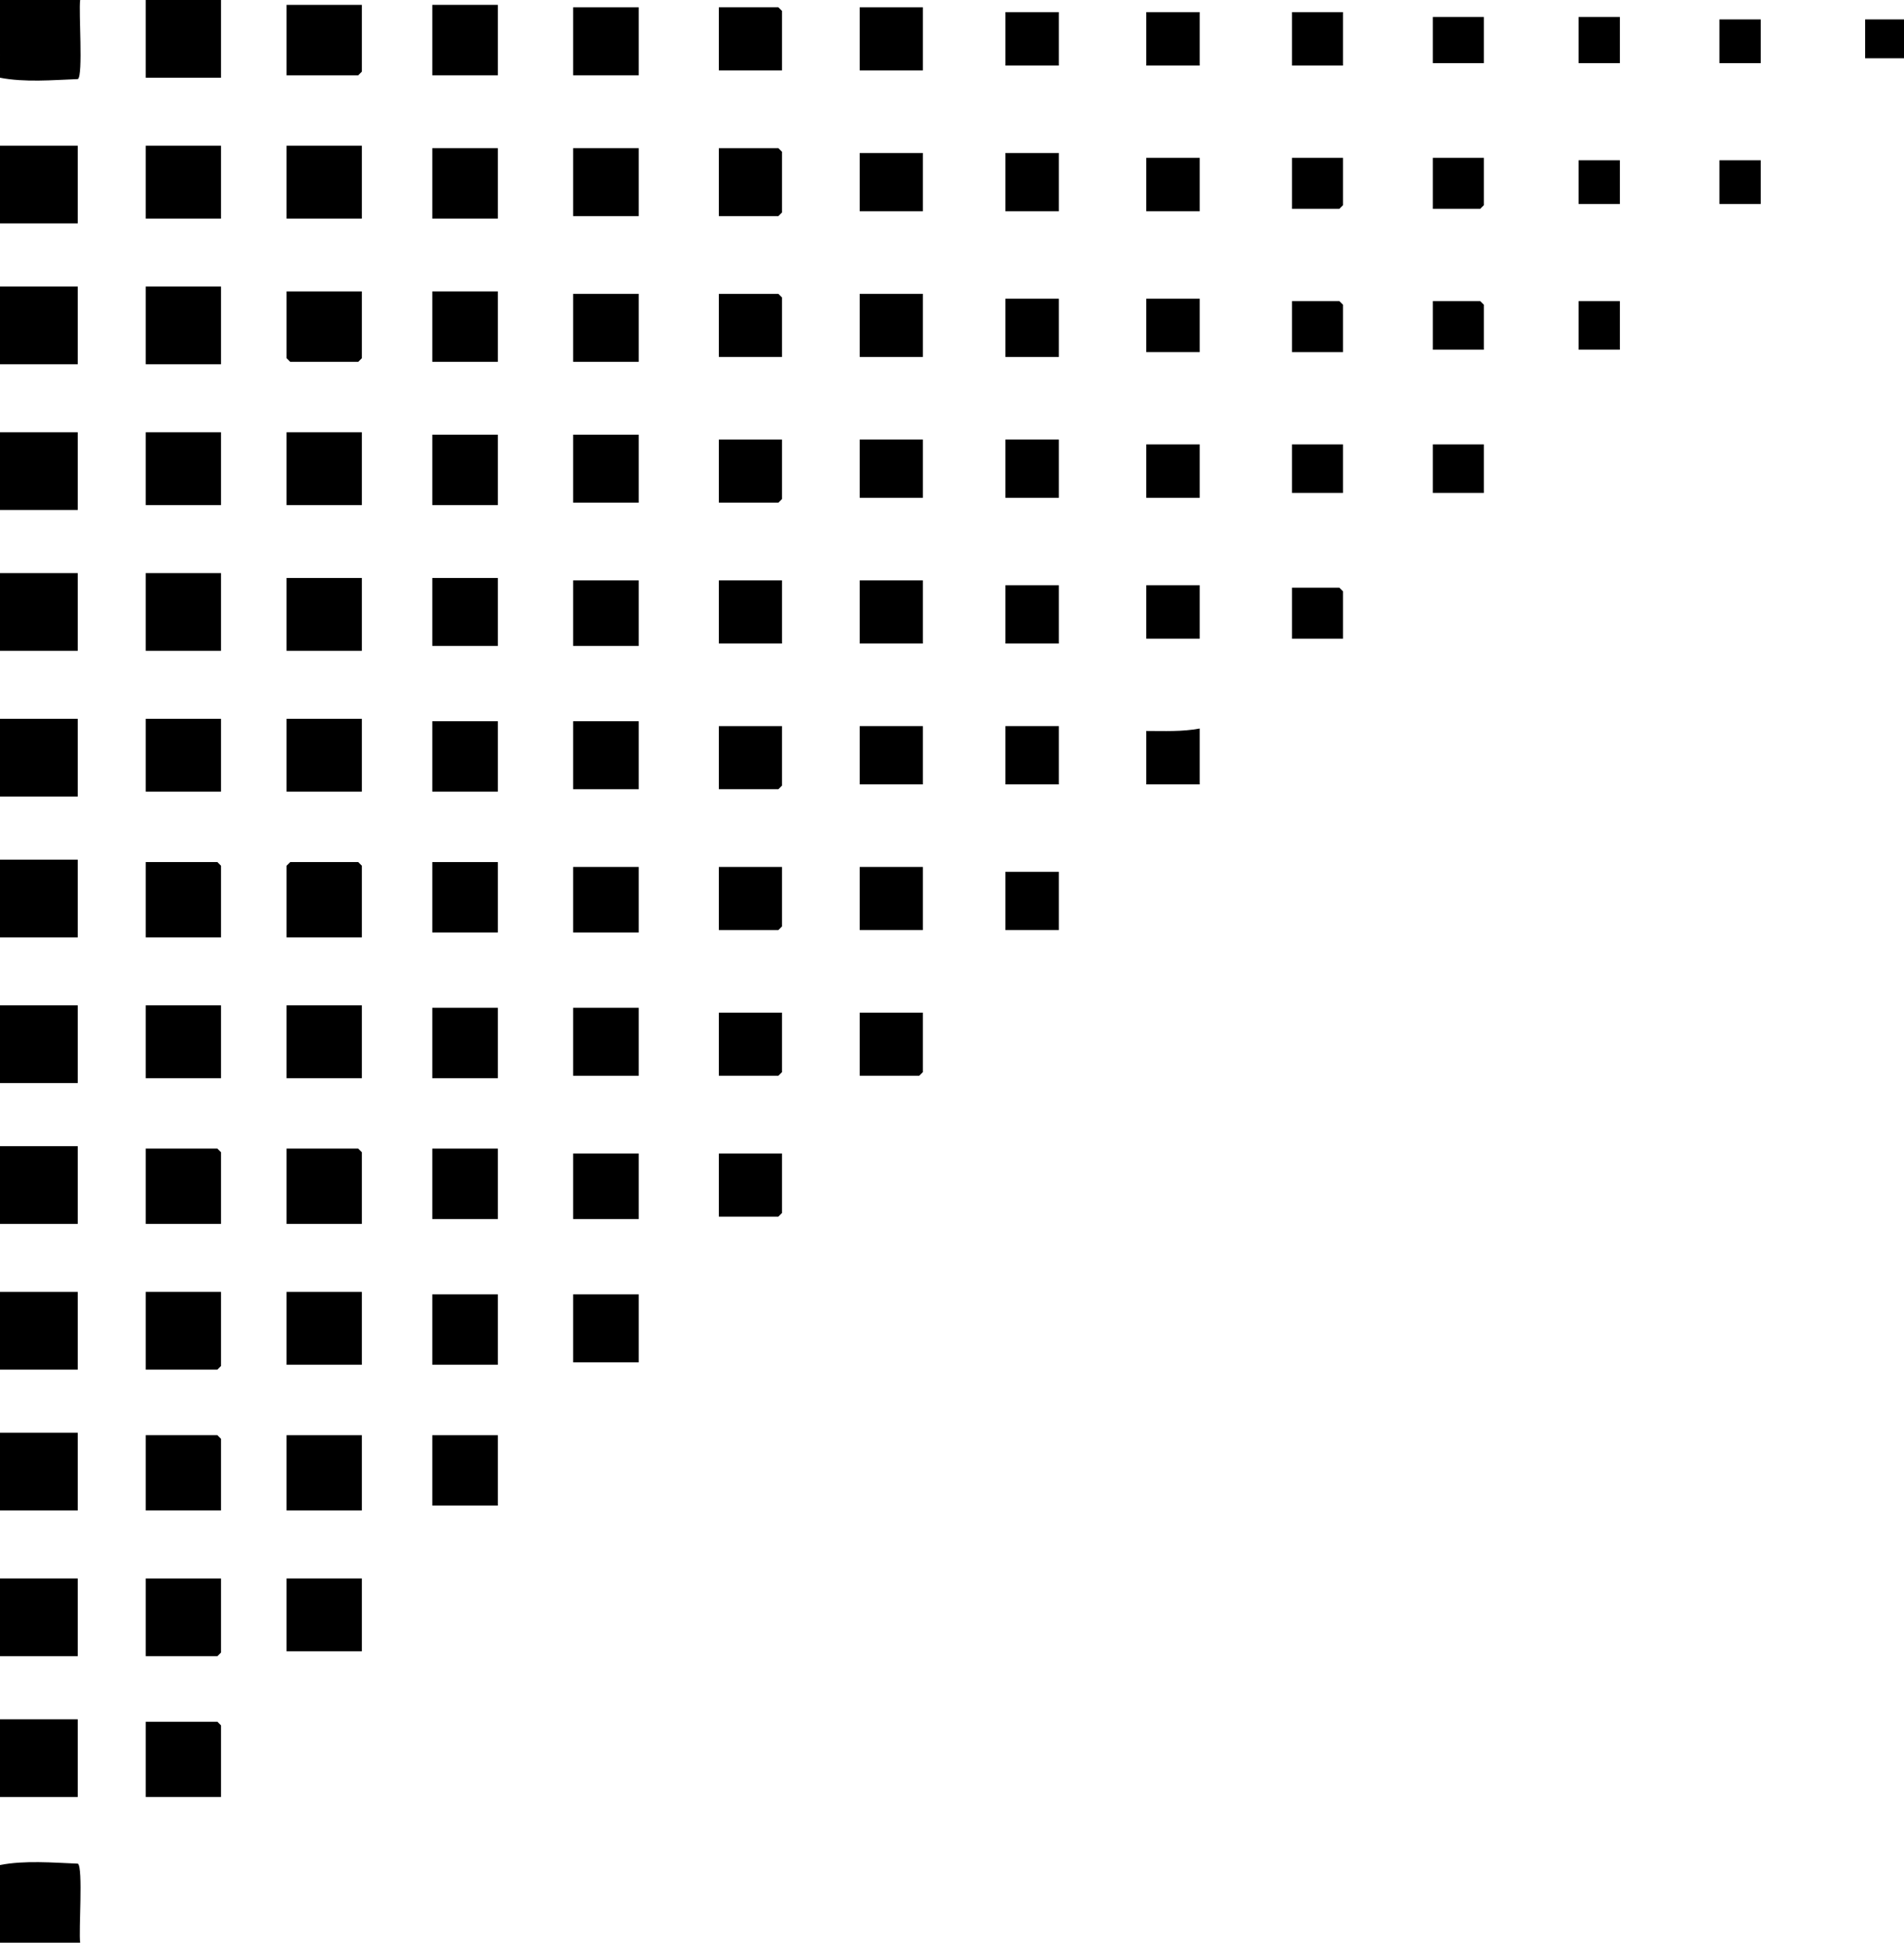 <?xml version="1.0" encoding="UTF-8"?>
<svg id="Capa_1" xmlns="http://www.w3.org/2000/svg" version="1.1" viewBox="0 0 784 801">
  <!-- Generator: Adobe Illustrator 29.0.0, SVG Export Plug-In . SVG Version: 2.1.0 Build 186)  -->
  <path d="M33,0c-.67,4.67,1.28,31.02-.94,32.56-10.44.41-21.87,1.42-32.06-.56V0h33Z"/>
  <path d="M33,800H0v-32c10.2-1.98,21.62-.98,32.06-.56,2.21,1.54.27,27.9.94,32.56Z"/>
  <rect y="650" width="32" height="32"/>
  <rect y="708" width="32" height="32"/>
  <rect y="118" width="32" height="32"/>
  <rect y="472" width="32" height="32"/>
  <rect y="590" width="32" height="32"/>
  <rect y="60" width="32" height="32"/>
  <rect y="532" width="32" height="32"/>
  <rect y="296" width="32" height="32"/>
  <rect y="414" width="32" height="32"/>
  <rect y="178" width="32" height="32"/>
  <rect y="236" width="32" height="32"/>
  <rect y="354" width="32" height="32"/>
  <rect x="60" width="31" height="32"/>
  <rect x="768" y="8" width="16" height="16"/>
  <rect x="60" y="118" width="31" height="32"/>
  <rect x="60" y="236" width="31" height="32"/>
  <polygon points="91 650 91 680.5 89.5 682 60 682 60 650 91 650"/>
  <polygon points="91 532 91 562.5 89.5 564 60 564 60 532 91 532"/>
  <rect x="118" y="591" width="31" height="31"/>
  <polygon points="91 622 60 622 60 591 89.5 591 91 592.5 91 622"/>
  <polygon points="91 504 60 504 60 473 89.5 473 91 474.5 91 504"/>
  <polygon points="149 504 118 504 118 473 147.5 473 149 474.5 149 504"/>
  <polygon points="91 386 60 386 60 355 89.5 355 91 356.5 91 386"/>
  <polygon points="91 740 60 740 60 709 89.5 709 91 710.5 91 740"/>
  <polygon points="149 386 118 386 118 356.5 119.5 355 147.5 355 149 356.5 149 386"/>
  <rect x="118" y="650" width="31" height="30"/>
  <rect x="60" y="60" width="31" height="30"/>
  <rect x="118" y="60" width="31" height="30"/>
  <rect x="118" y="532" width="31" height="30"/>
  <rect x="60" y="414" width="31" height="30"/>
  <rect x="60" y="178" width="31" height="30"/>
  <rect x="118" y="178" width="31" height="30"/>
  <rect x="118" y="238" width="31" height="30"/>
  <rect x="118" y="414" width="31" height="30"/>
  <rect x="118" y="296" width="31" height="30"/>
  <rect x="60" y="296" width="31" height="30"/>
  <polygon points="149 2 149 29.5 147.5 31 118 31 118 2 149 2"/>
  <polygon points="149 120 149 147.5 147.5 149 119.5 149 118 147.5 118 120 149 120"/>
  <rect x="178" y="2" width="27" height="29"/>
  <rect x="178" y="61" width="27" height="29"/>
  <rect x="178" y="120" width="27" height="29"/>
  <rect x="178" y="473" width="27" height="29"/>
  <rect x="178" y="533" width="27" height="29"/>
  <rect x="178" y="415" width="27" height="29"/>
  <rect x="178" y="297" width="27" height="29"/>
  <rect x="178" y="355" width="27" height="29"/>
  <rect x="178" y="591" width="27" height="29"/>
  <rect x="178" y="179" width="27" height="29"/>
  <rect x="236" y="121" width="27" height="28"/>
  <rect x="236" y="179" width="27" height="28"/>
  <rect x="236" y="297" width="27" height="28"/>
  <rect x="178" y="238" width="27" height="28"/>
  <rect x="236" y="415" width="27" height="28"/>
  <rect x="236" y="533" width="27" height="28"/>
  <rect x="236" y="3" width="27" height="28"/>
  <rect x="236" y="61" width="27" height="28"/>
  <rect x="236" y="239" width="27" height="27"/>
  <rect x="236" y="475" width="27" height="27"/>
  <rect x="236" y="357" width="27" height="27"/>
  <polygon points="296 89 296 61 320.5 61 322 62.5 322 87.5 320.5 89 296 89"/>
  <rect x="354" y="357" width="26" height="26"/>
  <rect x="354" y="121" width="26" height="26"/>
  <rect x="296" y="239" width="26" height="26"/>
  <rect x="354" y="3" width="26" height="26"/>
  <rect x="354" y="239" width="26" height="26"/>
  <polygon points="322 181 322 205.5 320.5 207 296 207 296 181 322 181"/>
  <polygon points="322 357 322 381.5 320.5 383 296 383 296 357 322 357"/>
  <polygon points="380 417 380 441.5 378.5 443 354 443 354 417 380 417"/>
  <polygon points="322 147 296 147 296 121 320.5 121 322 122.5 322 147"/>
  <polygon points="322 299 322 323.5 320.5 325 296 325 296 299 322 299"/>
  <polygon points="322 417 322 441.5 320.5 443 296 443 296 417 322 417"/>
  <polygon points="322 29 296 29 296 3 320.5 3 322 4.5 322 29"/>
  <polygon points="322 475 322 499.5 320.5 501 296 501 296 475 322 475"/>
  <rect x="354" y="299" width="26" height="24"/>
  <rect x="354" y="63" width="26" height="24"/>
  <rect x="354" y="181" width="26" height="24"/>
  <rect x="414" y="181" width="22" height="24"/>
  <rect x="414" y="123" width="22" height="24"/>
  <rect x="414" y="359" width="22" height="24"/>
  <rect x="414" y="63" width="22" height="24"/>
  <rect x="414" y="241" width="22" height="24"/>
  <rect x="414" y="299" width="22" height="24"/>
  <path d="M494,300v23h-22v-22c7.37.01,14.74.36,22-1Z"/>
  <rect x="472" y="5" width="22" height="22"/>
  <rect x="472" y="241" width="22" height="22"/>
  <rect x="472" y="183" width="22" height="22"/>
  <rect x="472" y="123" width="22" height="22"/>
  <rect x="472" y="65" width="22" height="22"/>
  <rect x="414" y="5" width="22" height="22"/>
  <rect x="532" y="5" width="21" height="22"/>
  <polygon points="553 263 532 263 532 242 551.5 242 553 243.5 553 263"/>
  <polygon points="553 65 553 84.5 551.5 86 532 86 532 65 553 65"/>
  <polygon points="611 65 611 84.5 609.5 86 590 86 590 65 611 65"/>
  <polygon points="553 145 532 145 532 124 551.5 124 553 125.5 553 145"/>
  <rect x="532" y="183" width="21" height="20"/>
  <rect x="590" y="183" width="21" height="20"/>
  <polygon points="611 144 590 144 590 124 609.5 124 611 125.5 611 144"/>
  <rect x="590" y="7" width="21" height="19"/>
  <rect x="650" y="124" width="17" height="20"/>
  <rect x="650" y="7" width="17" height="19"/>
  <rect x="708" y="66" width="17" height="18"/>
  <rect x="650" y="66" width="17" height="18"/>
  <rect x="708" y="8" width="17" height="18"/>
</svg>